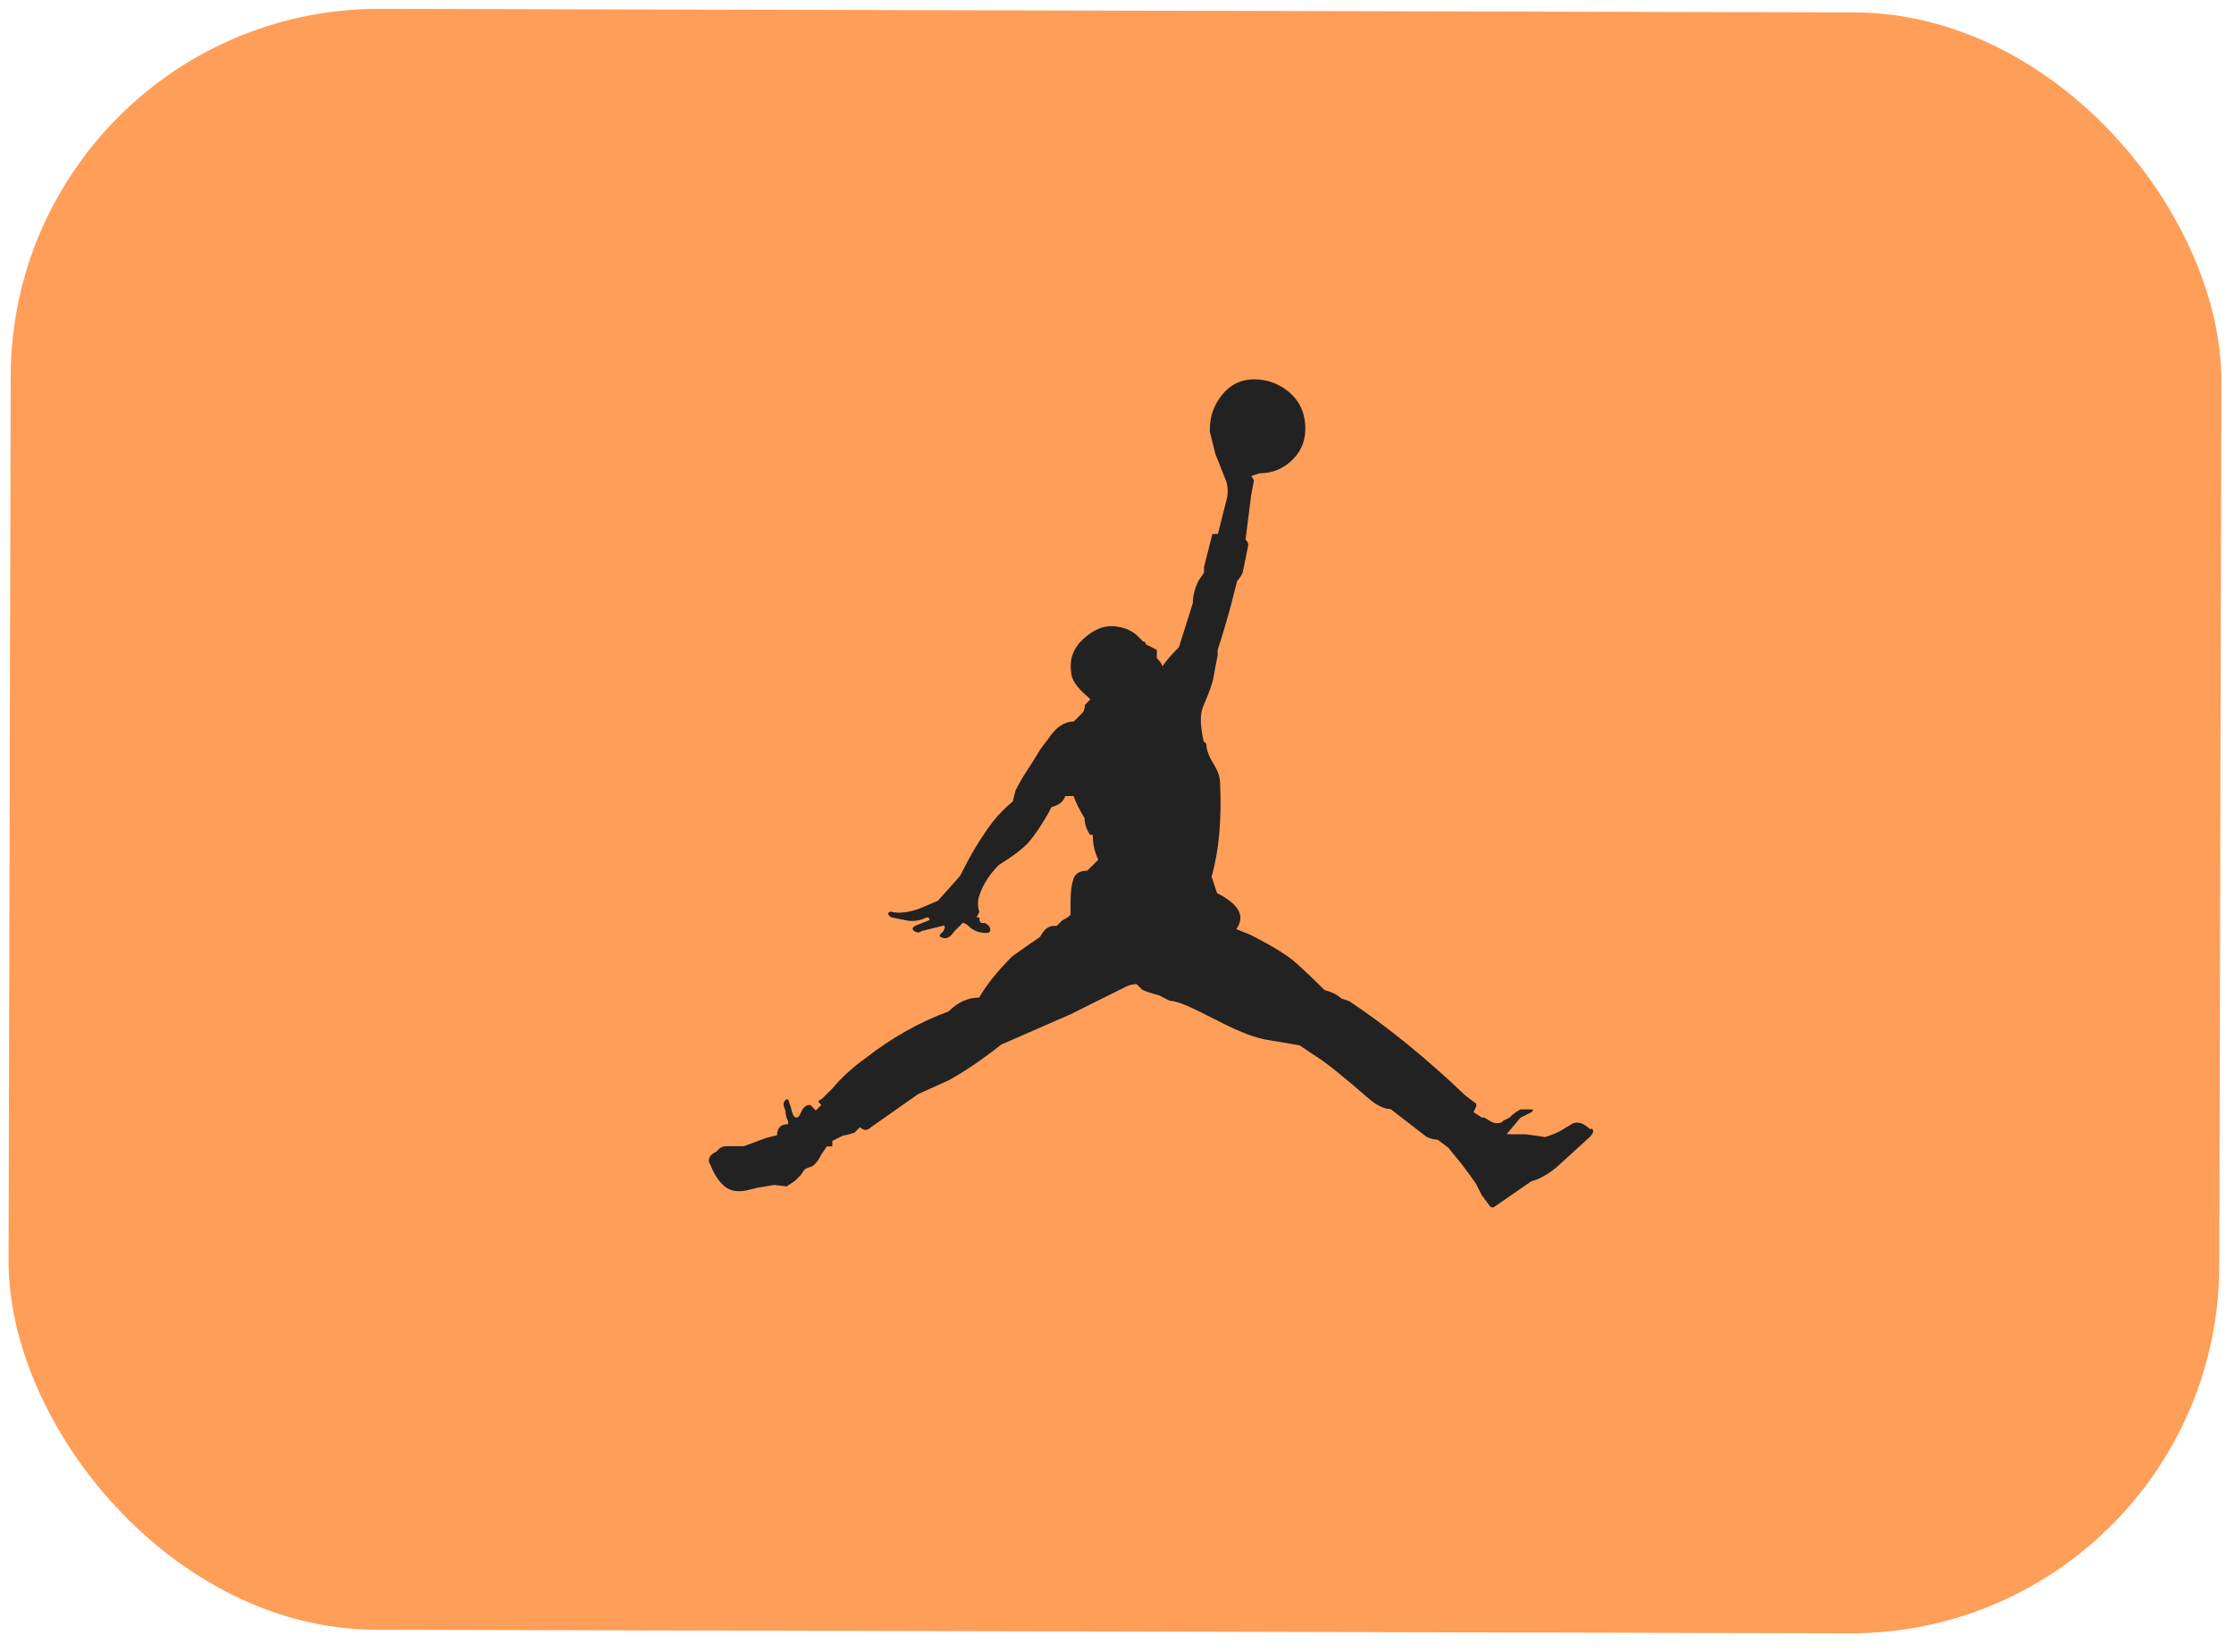 <svg xmlns="http://www.w3.org/2000/svg" width="73" height="54" viewBox="0 0 73 54" fill="none">
<rect x="0.378" y="0.26" width="72.239" height="52.975" rx="12.04" transform="rotate(0.138 0.378 0.26)" fill="#FF9E58"/>
<path d="M39.535 14.11L39.535 14.019C39.536 13.598 39.673 13.221 39.944 12.891C40.216 12.56 40.562 12.396 40.983 12.397C41.405 12.398 41.781 12.534 42.112 12.806C42.442 13.078 42.622 13.439 42.651 13.891C42.68 14.342 42.543 14.719 42.241 15.019C41.94 15.319 41.578 15.469 41.157 15.468L40.886 15.558L40.975 15.693L40.884 16.19L40.7 17.634C40.76 17.694 40.79 17.755 40.79 17.815L40.607 18.717C40.547 18.838 40.486 18.928 40.426 18.988L40.334 19.349C40.175 19.987 39.993 20.619 39.788 21.244L39.788 21.424C39.727 21.725 39.682 21.966 39.651 22.146C39.621 22.327 39.514 22.628 39.332 23.049C39.211 23.289 39.21 23.68 39.33 24.223L39.42 24.313C39.419 24.494 39.495 24.705 39.644 24.946C39.794 25.187 39.868 25.398 39.868 25.578C39.925 26.782 39.833 27.806 39.59 28.648L39.769 29.19C40.49 29.553 40.7 29.945 40.398 30.366L40.849 30.547C41.571 30.91 42.082 31.227 42.382 31.498C42.682 31.77 42.983 32.057 43.283 32.359C43.524 32.42 43.704 32.511 43.824 32.631L44.095 32.722C45.357 33.568 46.619 34.594 47.88 35.801L48.241 36.073L48.24 36.164L48.15 36.344L48.42 36.525L48.51 36.526C48.691 36.646 48.811 36.707 48.871 36.707L48.962 36.707C49.022 36.707 49.082 36.677 49.142 36.617L49.323 36.527C49.444 36.407 49.564 36.317 49.685 36.257L50.046 36.258C50.106 36.258 50.106 36.288 50.046 36.349L49.684 36.528L49.231 37.069L49.864 37.071L50.495 37.162C50.676 37.103 50.827 37.043 50.947 36.983L51.4 36.713C51.58 36.653 51.761 36.714 51.941 36.895L52.031 36.895C52.091 36.956 52.061 37.046 51.94 37.166L50.854 38.157C50.553 38.397 50.281 38.546 50.041 38.606L48.865 39.416C48.804 39.476 48.744 39.476 48.684 39.416L48.414 39.054L48.234 38.692L48.009 38.375L47.739 38.013L47.514 37.742L47.334 37.516L46.974 37.244C46.853 37.244 46.733 37.214 46.613 37.153L45.441 36.247C45.26 36.247 45.05 36.156 44.809 35.975C43.908 35.19 43.307 34.707 43.007 34.526L42.466 34.163L41.383 33.98C41.022 33.919 40.541 33.737 39.939 33.435L39.218 33.072C38.737 32.83 38.406 32.709 38.225 32.708L37.865 32.527C37.624 32.466 37.444 32.405 37.323 32.345L37.143 32.164C37.023 32.163 36.902 32.193 36.782 32.253L34.974 33.152L32.714 34.14C32.111 34.62 31.538 35.01 30.995 35.309L30.001 35.758L28.463 36.838C28.343 36.958 28.222 36.958 28.102 36.837L27.921 37.018C27.74 37.077 27.62 37.107 27.559 37.107L27.198 37.287L27.198 37.467L27.017 37.467L26.836 37.737C26.715 37.978 26.594 38.112 26.473 38.142C26.353 38.172 26.278 38.218 26.248 38.278C26.225 38.327 26.194 38.373 26.157 38.412L25.976 38.593L25.705 38.773L25.298 38.727L24.756 38.816L24.395 38.905C24.094 38.965 23.853 38.919 23.673 38.768C23.492 38.617 23.342 38.391 23.223 38.09C23.103 37.909 23.163 37.759 23.404 37.639L23.495 37.549C23.555 37.489 23.646 37.459 23.766 37.459L24.308 37.46L25.031 37.191L25.392 37.102C25.393 36.981 25.423 36.891 25.483 36.831C25.544 36.771 25.634 36.741 25.754 36.742L25.755 36.651C25.697 36.539 25.666 36.416 25.665 36.29C25.605 36.169 25.59 36.079 25.621 36.019C25.651 35.959 25.682 35.929 25.712 35.929L25.756 35.929L25.846 36.2C25.905 36.501 25.996 36.592 26.116 36.471L26.207 36.291C26.267 36.171 26.358 36.111 26.478 36.111L26.659 36.292L26.84 36.112L26.749 36.022C26.75 35.961 26.78 35.931 26.84 35.931L27.202 35.571C27.504 35.211 27.866 34.88 28.288 34.58C29.132 33.92 30.037 33.411 31.001 33.052C31.302 32.752 31.634 32.602 31.995 32.603C32.237 32.182 32.599 31.731 33.082 31.251C33.504 30.951 33.806 30.741 33.986 30.621C34.107 30.381 34.258 30.26 34.439 30.261L34.529 30.261L34.71 30.081C34.831 30.021 34.921 29.961 34.981 29.901L34.983 29.45C34.983 29.148 35.014 28.908 35.075 28.727C35.135 28.547 35.286 28.457 35.527 28.457L35.889 28.097C35.769 27.856 35.709 27.585 35.71 27.284L35.62 27.284C35.5 27.103 35.44 26.922 35.441 26.742C35.261 26.44 35.141 26.199 35.081 26.018L34.81 26.018C34.75 26.198 34.599 26.318 34.358 26.378L34.267 26.558C34.025 26.979 33.814 27.294 33.633 27.504C33.452 27.715 33.12 27.97 32.638 28.27C32.336 28.57 32.124 28.901 32.003 29.262C31.942 29.442 31.942 29.623 32.002 29.803L31.911 29.984L32.001 29.984C32.001 30.105 32.031 30.165 32.091 30.165L32.181 30.165C32.302 30.226 32.362 30.3 32.362 30.391C32.361 30.481 32.271 30.511 32.09 30.48C31.94 30.463 31.798 30.4 31.685 30.299C31.595 30.208 31.519 30.163 31.459 30.163L31.188 30.434C31.067 30.614 30.946 30.688 30.826 30.658C30.706 30.628 30.675 30.583 30.736 30.523L30.826 30.433C30.887 30.312 30.887 30.252 30.827 30.252L30.104 30.431C30.044 30.491 29.969 30.491 29.879 30.43C29.789 30.37 29.803 30.31 29.924 30.25L30.376 30.07C30.376 30.01 30.346 29.98 30.286 29.98C30.045 30.1 29.804 30.129 29.563 30.069L29.112 29.977L29.022 29.887C29.022 29.826 29.052 29.796 29.112 29.797C29.353 29.857 29.654 29.828 30.015 29.708L30.648 29.439L31.372 28.628L31.463 28.448C31.705 27.967 31.963 27.53 32.235 27.14C32.474 26.785 32.763 26.466 33.094 26.194L33.185 25.833C33.306 25.593 33.427 25.382 33.548 25.202C33.669 25.022 33.82 24.781 34.001 24.481L34.273 24.12C34.515 23.759 34.786 23.579 35.087 23.58L35.358 23.31C35.419 23.25 35.449 23.16 35.45 23.039L35.63 22.859L35.54 22.769C35.18 22.467 35 22.195 35.001 21.955C34.941 21.533 35.078 21.172 35.41 20.872C35.742 20.572 36.073 20.437 36.404 20.468C36.736 20.498 36.99 20.605 37.171 20.786L37.351 20.967C37.411 20.967 37.441 20.997 37.441 21.058L37.802 21.239L37.801 21.51C37.921 21.631 37.981 21.721 37.981 21.781C38.102 21.601 38.283 21.391 38.524 21.151L38.979 19.707C38.98 19.466 39.041 19.225 39.161 18.985L39.343 18.714L39.343 18.534L39.617 17.451L39.797 17.451L40.071 16.368C40.132 16.162 40.132 15.943 40.072 15.736L39.713 14.832L39.535 14.11Z" fill="#222222"/>
</svg>
